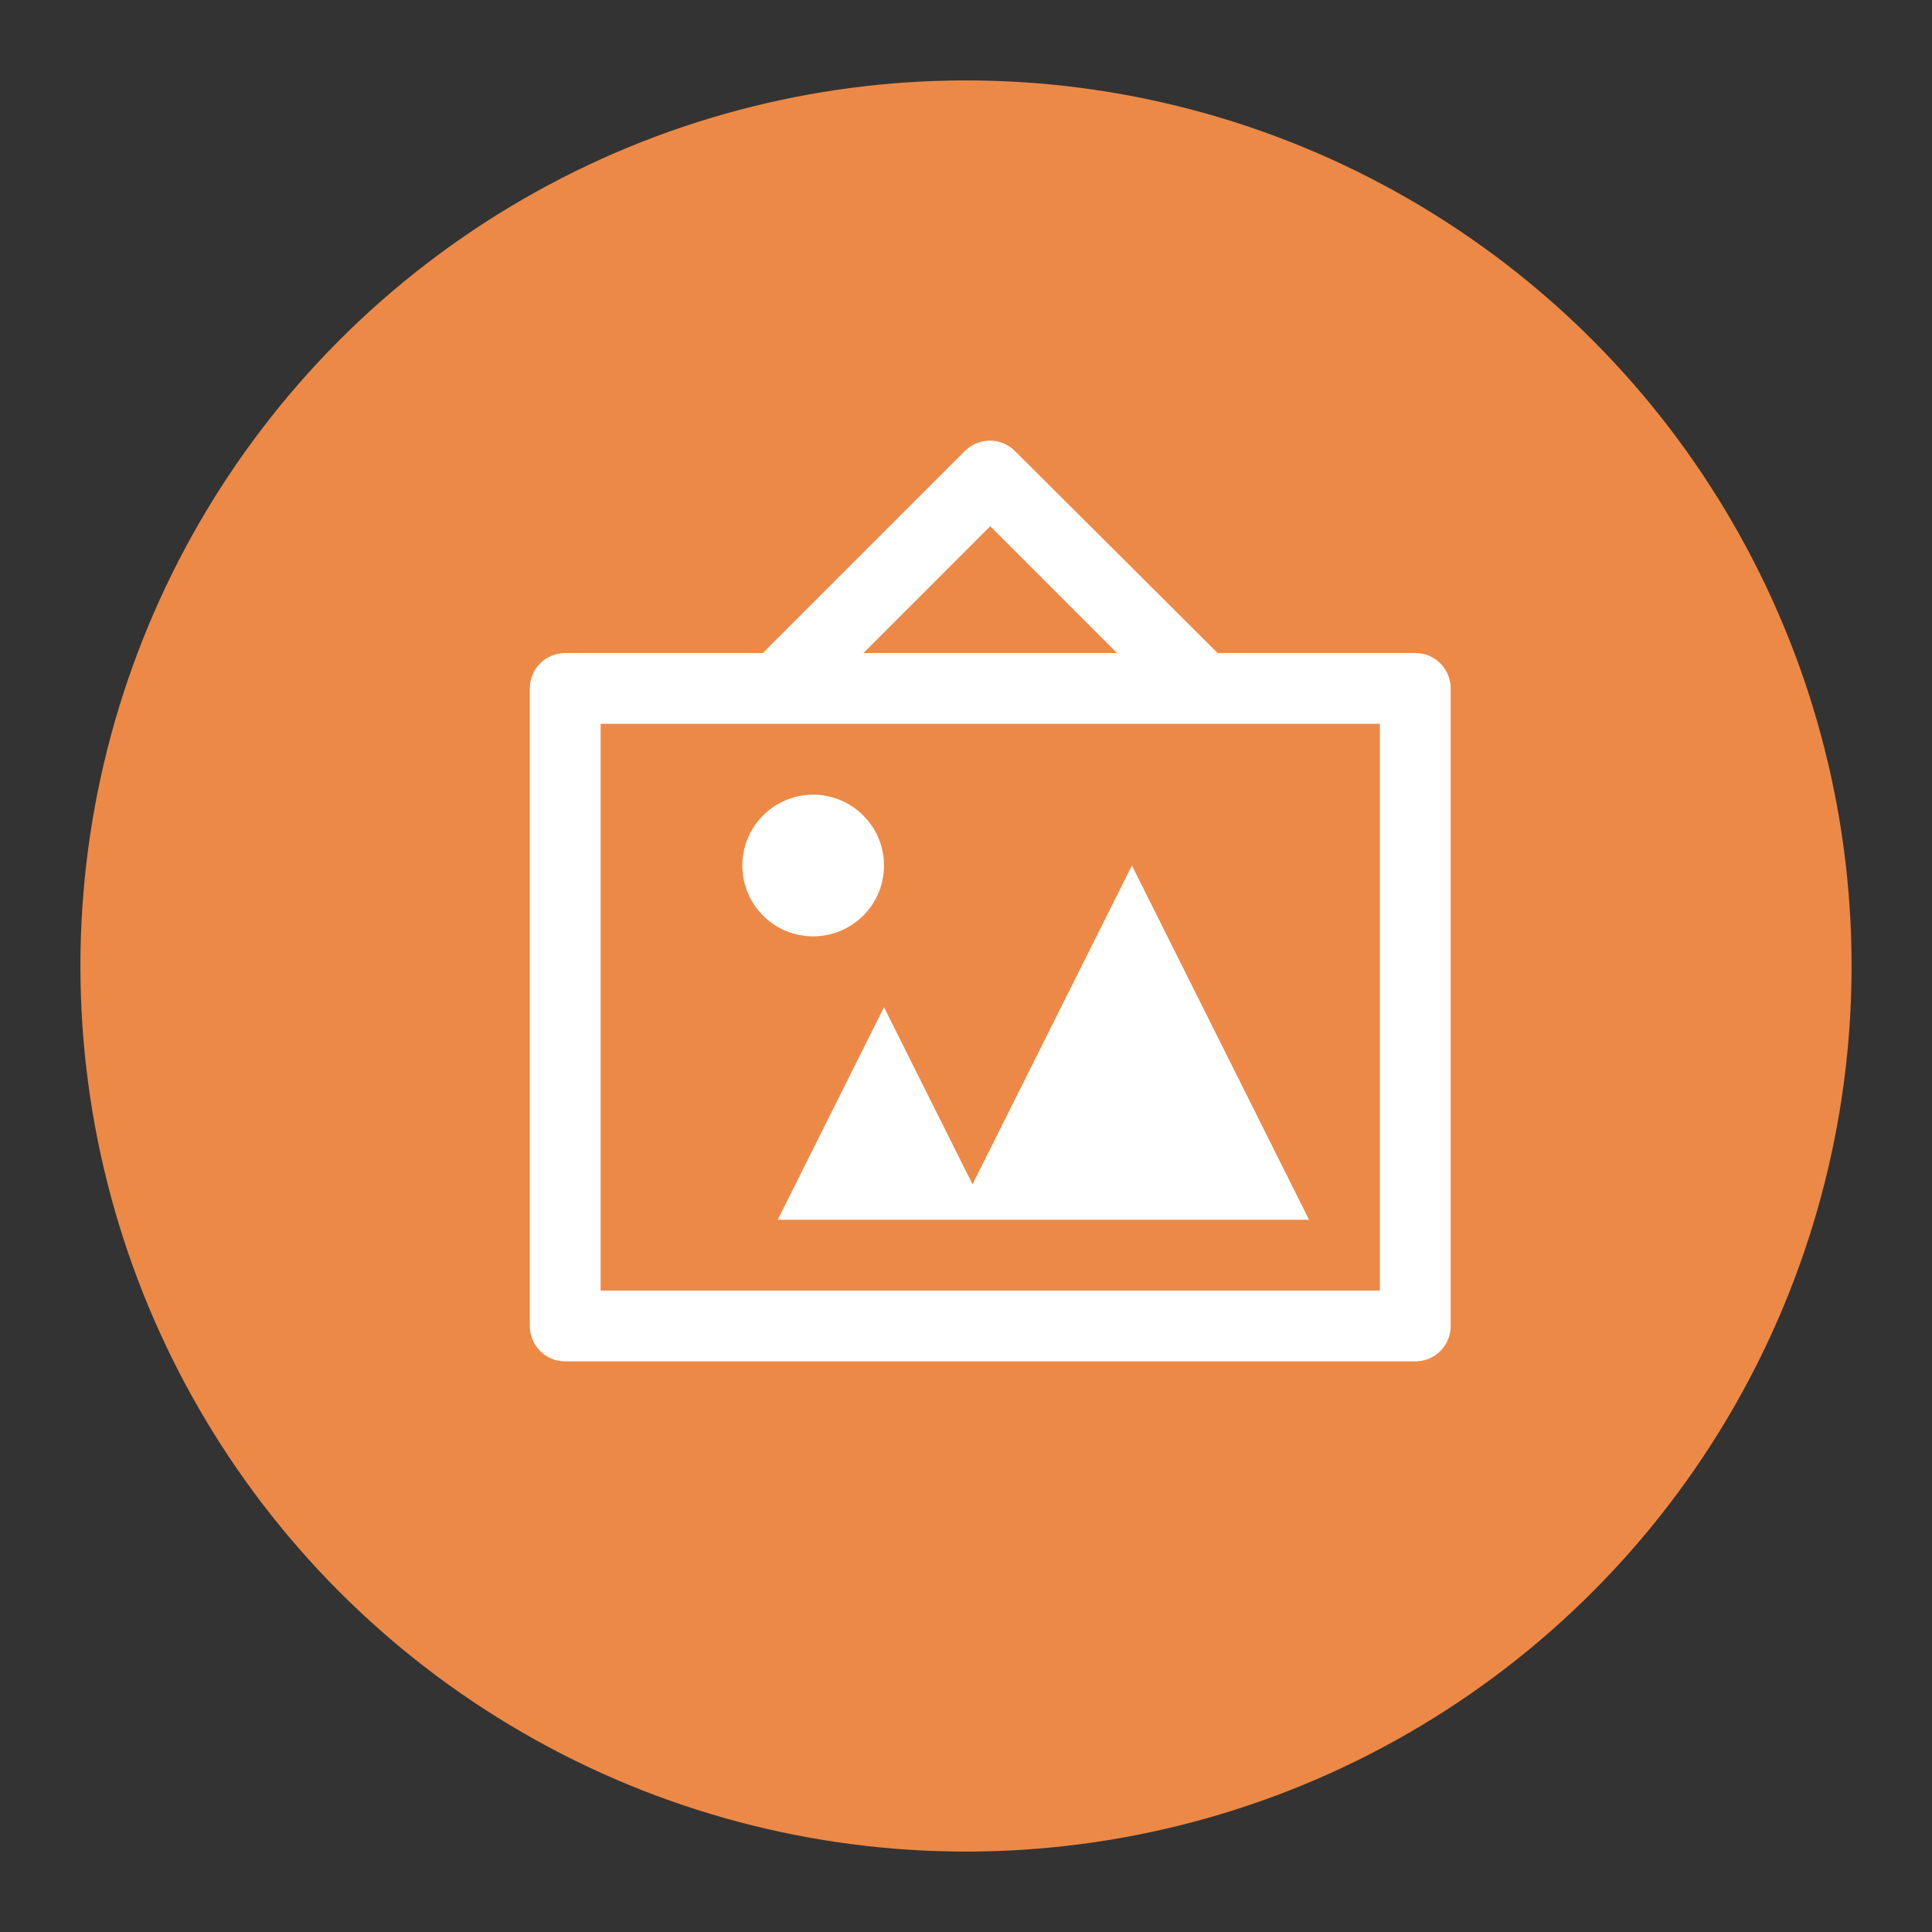 <svg width="40" height="40" viewBox="0 0 40 40" fill="none" xmlns="http://www.w3.org/2000/svg">
<rect x="0" y="0" width="40" height="40" fill="#333333" stroke="none"/>
<circle cx="20" cy="20" r="18.335" fill="#ED8946"/>
<path d="M25.21 13.52L21.015 9.34C20.878 9.202 20.692 9.124 20.498 9.123C20.303 9.122 20.117 9.198 19.979 9.335L19.974 9.34L15.794 13.52H11.702C11.508 13.52 11.321 13.597 11.184 13.735C11.046 13.872 10.969 14.059 10.969 14.253V27.453C10.969 27.648 11.046 27.834 11.184 27.972C11.321 28.109 11.508 28.186 11.702 28.186H29.302C29.497 28.186 29.683 28.109 29.821 27.972C29.958 27.834 30.035 27.648 30.035 27.453V14.253C30.035 14.059 29.958 13.872 29.821 13.735C29.683 13.597 29.497 13.52 29.302 13.52H25.21ZM20.502 10.894L23.127 13.52H17.877L20.502 10.894ZM28.569 26.72H12.435V14.986H28.569V26.72ZM16.835 19.386C16.446 19.386 16.073 19.232 15.798 18.957C15.523 18.682 15.369 18.309 15.369 17.92C15.369 17.531 15.523 17.158 15.798 16.883C16.073 16.608 16.446 16.453 16.835 16.453C17.224 16.453 17.598 16.608 17.872 16.883C18.148 17.158 18.302 17.531 18.302 17.92C18.302 18.309 18.148 18.682 17.872 18.957C17.598 19.232 17.224 19.386 16.835 19.386ZM27.102 25.253H16.102L18.302 20.853L20.135 24.52L23.435 17.92L27.102 25.253Z" fill="white"/>
</svg>
